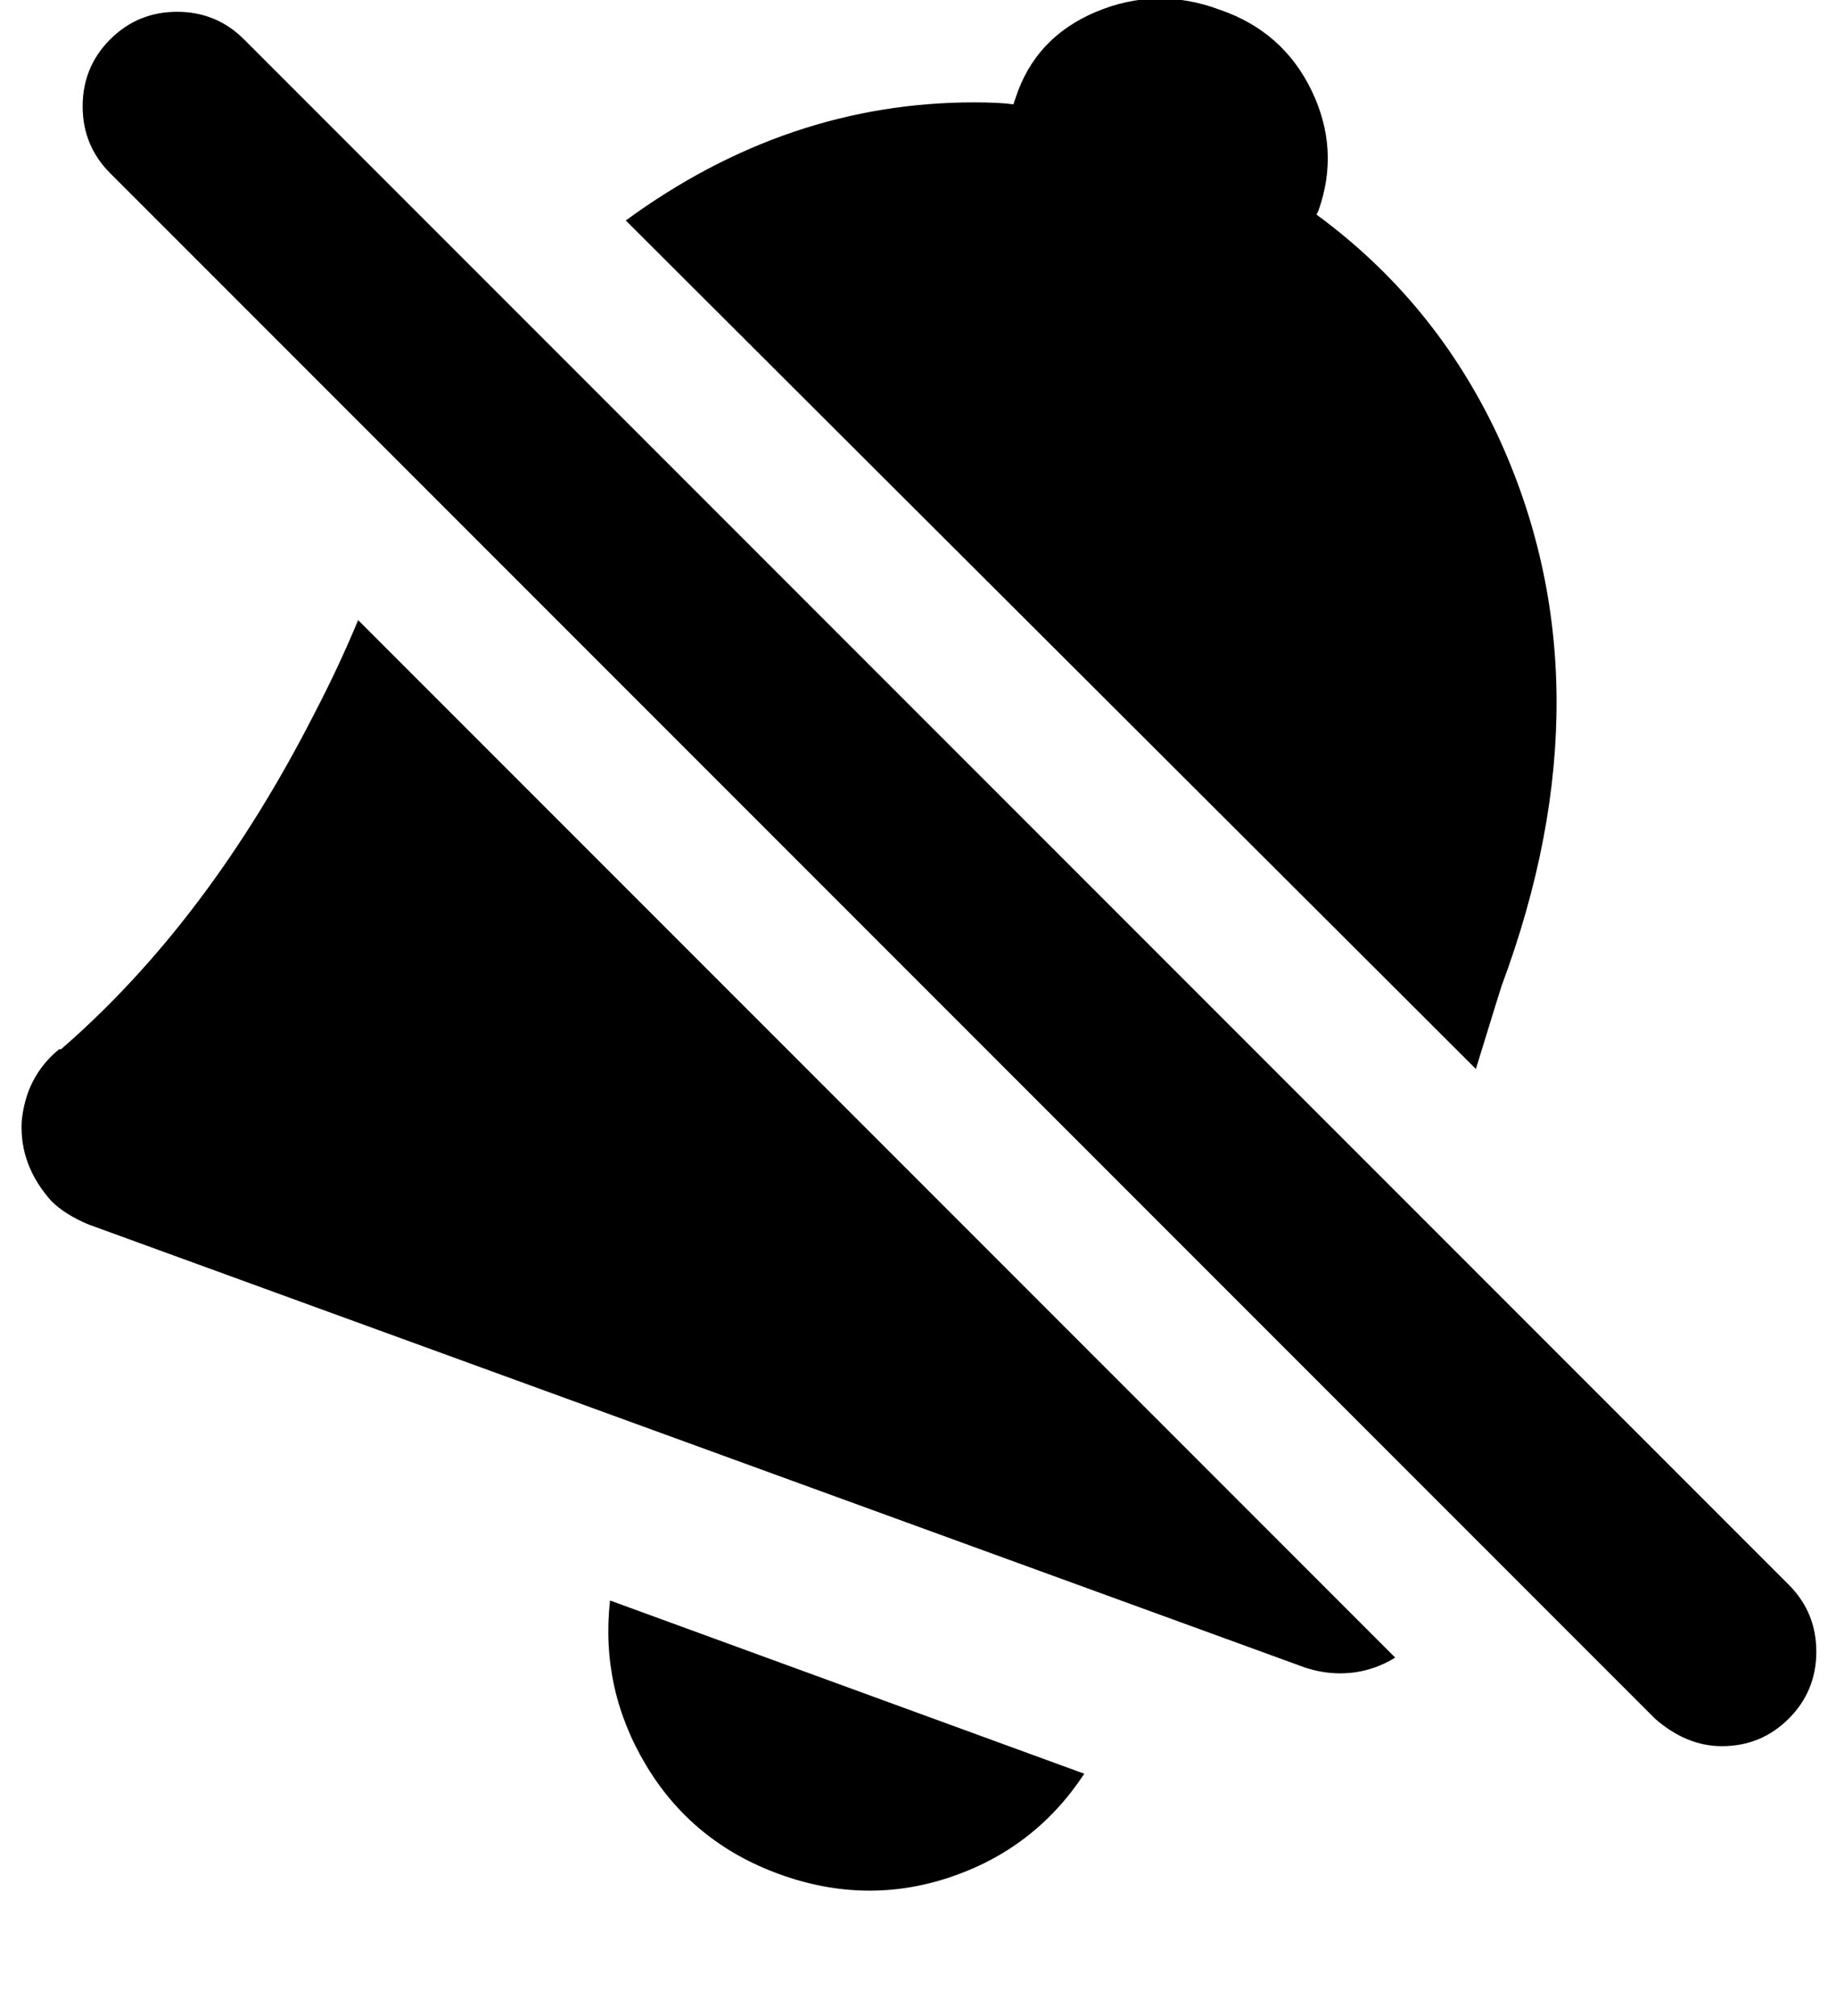 <?xml version="1.0" standalone="no"?>
<!DOCTYPE svg PUBLIC "-//W3C//DTD SVG 1.1//EN" "http://www.w3.org/Graphics/SVG/1.1/DTD/svg11.dtd" >
<svg xmlns="http://www.w3.org/2000/svg" xmlns:xlink="http://www.w3.org/1999/xlink" version="1.1" viewBox="-11 0 933 1024">
   <path fill="currentColor"
d="M739 543l-432 -431q82 -60 177 -60q13 0 20 1l1 -3q10 -31 41 -44t63 -1q32 11 46.5 41t3.5 61l-1 2q60 44 92 112q59 127 2 280q-1 3 -13 42zM864 887q20 0 34 -14t14 -34t-14 -34l-785 -785q-14 -14 -34 -14t-34 14t-14 34t14 34l785 785q16 14 34 14zM171 315l527 527
q-13 8 -28 8q-9 0 -18 -3l-618 -225q-12 -5 -19 -12q-16 -18 -15 -40q2 -23 19 -37h1q75 -65 129 -171q12 -23 22 -47zM385 952q-44 -16 -67.5 -55t-18.5 -84l241 88q-25 38 -68 52.5t-87 -1.5z" />
</svg>
